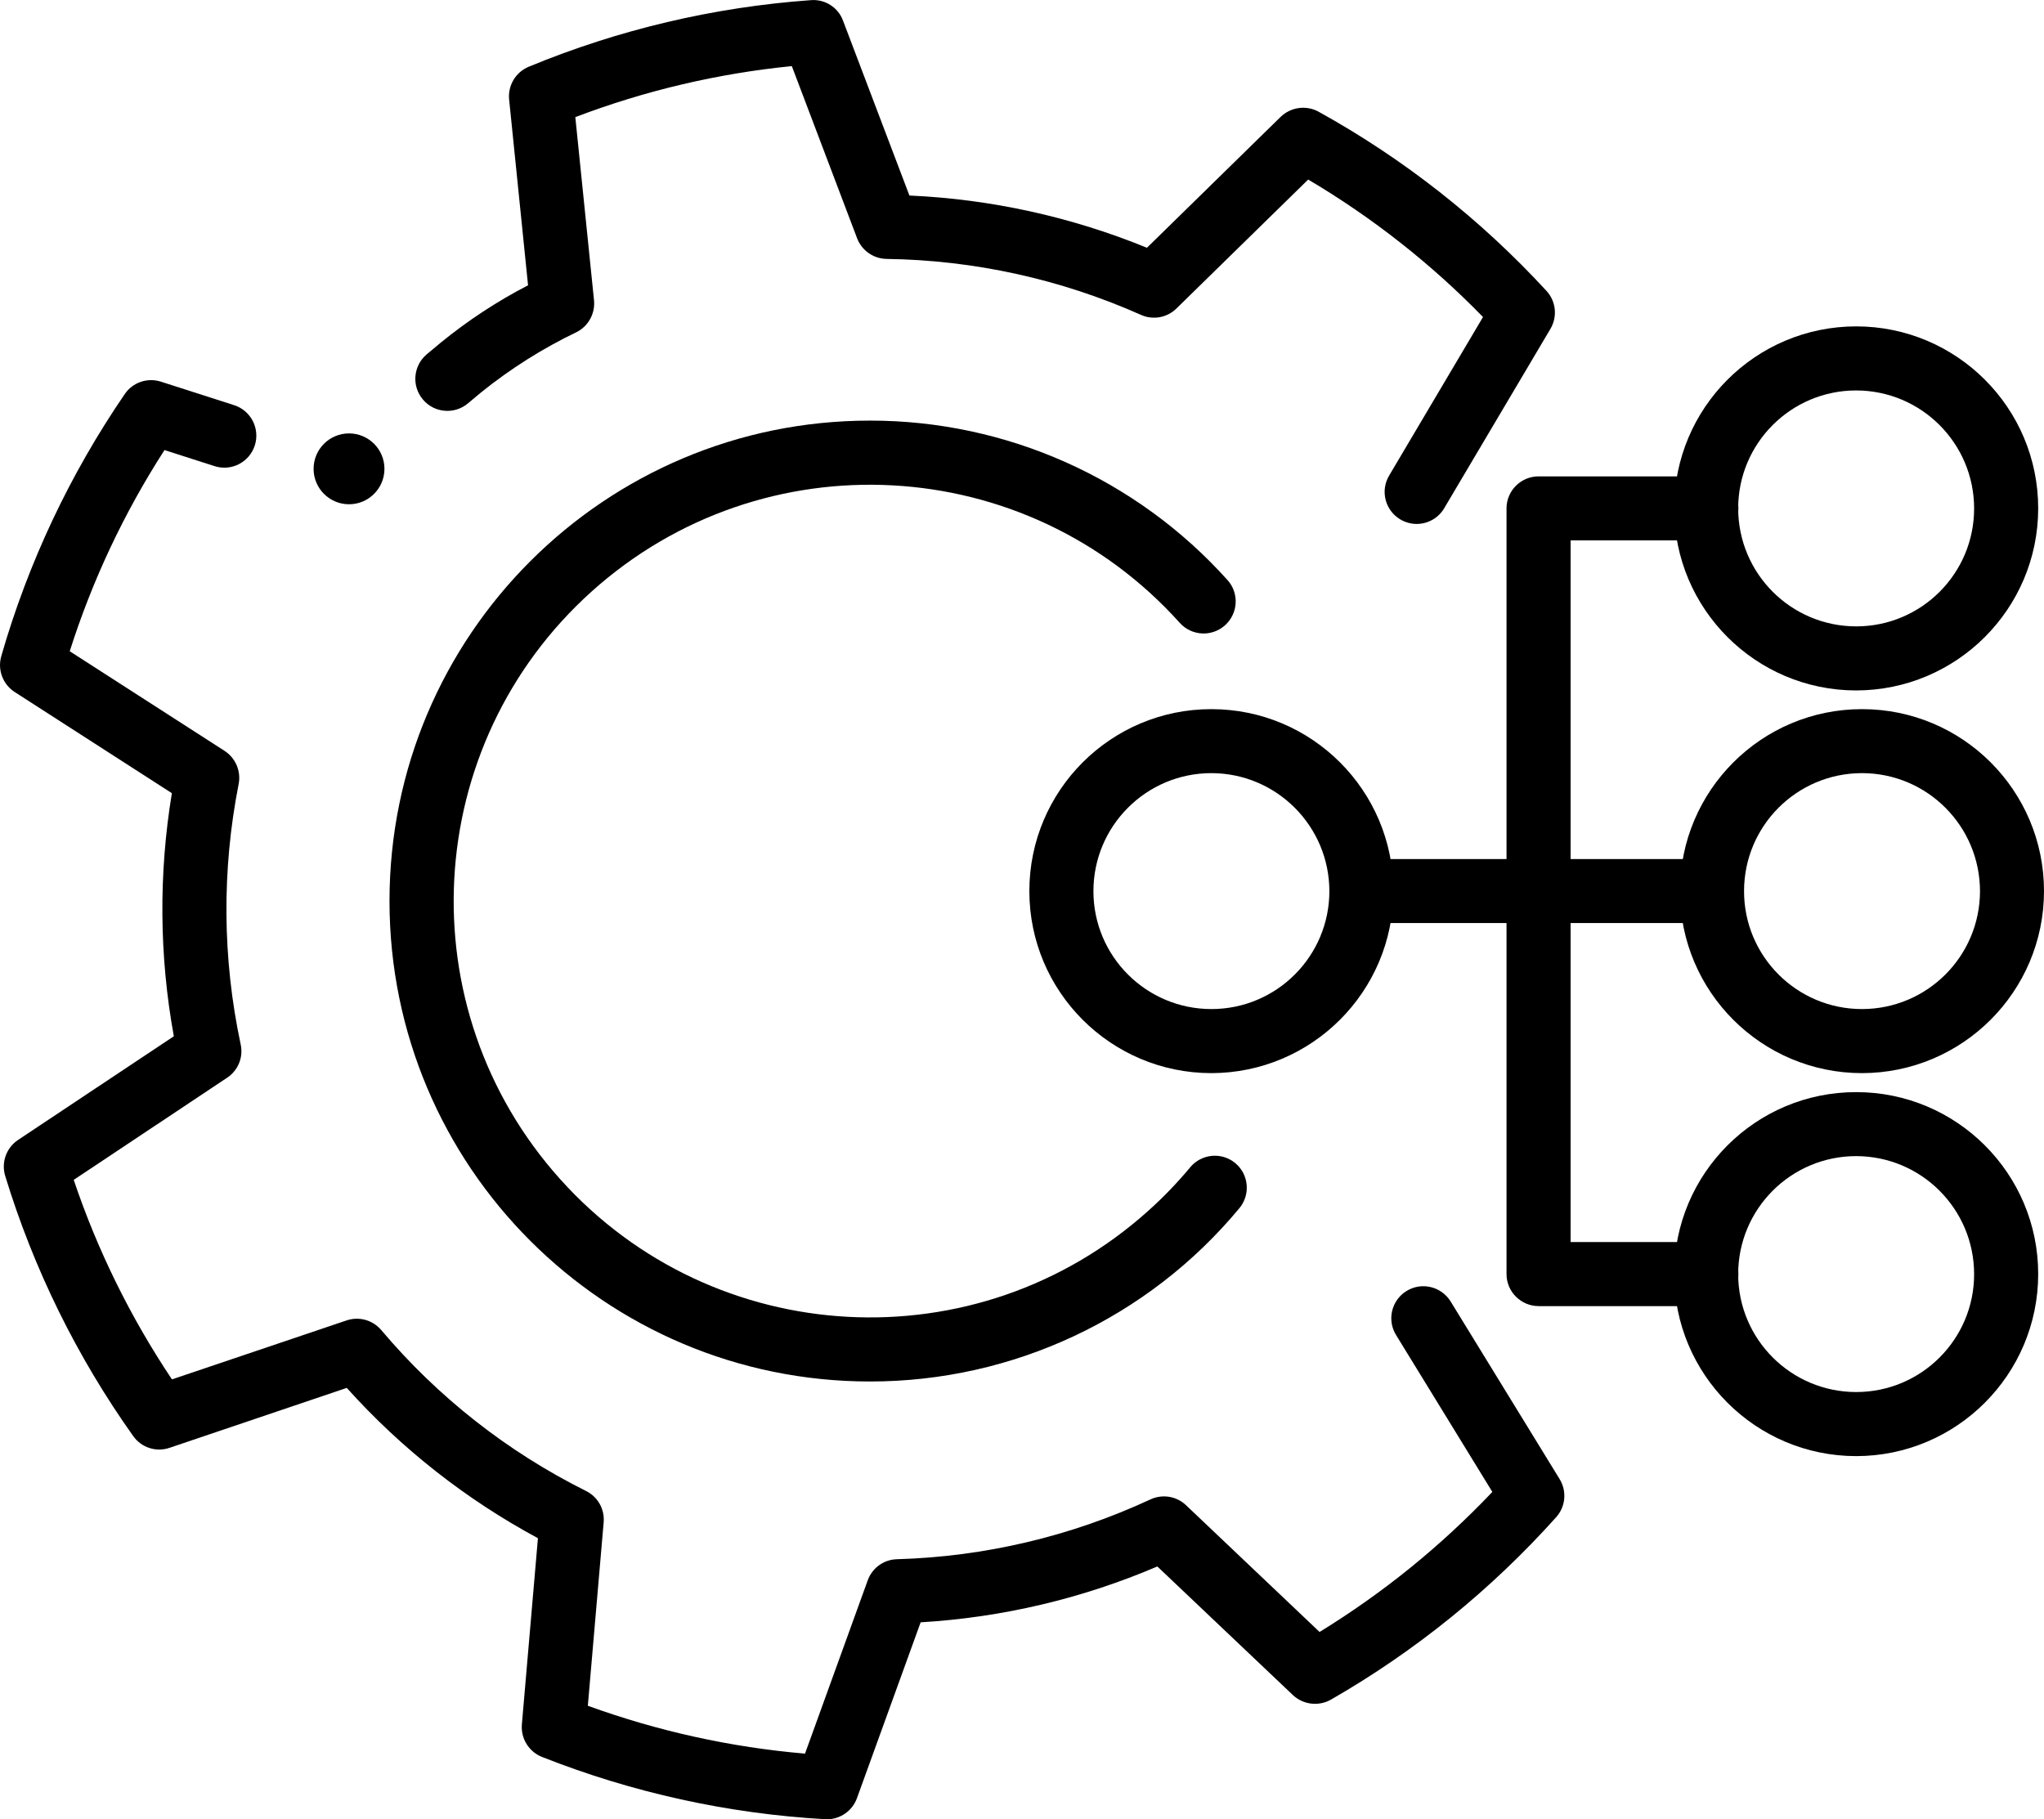 <svg viewBox="0 0 27.115 24.136" xmlns="http://www.w3.org/2000/svg" xmlns:xlink="http://www.w3.org/1999/xlink" overflow="hidden"><defs></defs><g id="Layer_2"><g id="Layer_1-2"><path d="M10.969 24.136 10.944 24.135C9.657 24.062 8.389 23.783 7.19 23.309 7.016 23.24 6.907 23.064 6.923 22.877L7.136 20.407C6.182 19.893 5.324 19.219 4.6 18.413L2.249 19.208C2.071 19.269 1.875 19.205 1.767 19.052 1.019 18 0.446 16.835 0.069 15.601 0.014 15.421 0.084 15.227 0.24 15.123L2.306 13.748C2.112 12.683 2.104 11.591 2.28 10.523L0.195 9.181C0.037 9.079-0.035 8.886 0.017 8.705 0.373 7.466 0.927 6.292 1.655 5.228 1.761 5.072 1.957 5.006 2.136 5.064L3.105 5.375C3.329 5.447 3.452 5.686 3.38 5.91 3.308 6.133 3.069 6.256 2.846 6.184L2.182 5.971C1.647 6.801 1.224 7.699 0.925 8.64L2.978 9.961C3.125 10.056 3.199 10.23 3.166 10.401 2.941 11.543 2.95 12.719 3.193 13.857 3.23 14.027 3.158 14.202 3.013 14.298L0.978 15.653C1.293 16.589 1.732 17.479 2.281 18.3L4.597 17.518C4.761 17.462 4.944 17.512 5.057 17.645 5.807 18.534 6.732 19.261 7.773 19.78 7.93 19.857 8.023 20.022 8.008 20.196L7.798 22.63C8.726 22.967 9.695 23.181 10.679 23.265L11.511 20.966C11.57 20.802 11.723 20.691 11.897 20.686 13.061 20.653 14.206 20.383 15.262 19.892 15.42 19.819 15.607 19.849 15.733 19.969L17.505 21.651C17.925 21.393 18.328 21.108 18.712 20.797 19.095 20.486 19.457 20.151 19.797 19.793L18.52 17.712C18.396 17.512 18.459 17.25 18.659 17.127 18.859 17.004 19.121 17.067 19.244 17.267L20.689 19.622C20.788 19.783 20.769 19.989 20.643 20.129 19.783 21.089 18.775 21.906 17.657 22.548 17.494 22.641 17.289 22.617 17.152 22.489L15.353 20.782C14.357 21.208 13.295 21.459 12.213 21.523L11.368 23.856C11.307 24.024 11.148 24.136 10.969 24.136Z"/><path d="M18.793 6.951C18.717 6.951 18.642 6.93 18.576 6.891 18.375 6.772 18.308 6.512 18.427 6.311 18.427 6.31 18.427 6.31 18.428 6.309L19.673 4.206C18.984 3.498 18.204 2.885 17.354 2.382L15.606 4.093C15.482 4.215 15.296 4.249 15.137 4.178 14.073 3.704 12.925 3.451 11.761 3.435 11.586 3.432 11.432 3.323 11.37 3.161L10.504 0.877C9.521 0.975 8.555 1.202 7.632 1.554L7.88 3.984C7.897 4.157 7.808 4.323 7.653 4.404 7.2 4.621 6.774 4.89 6.383 5.205L6.208 5.351C6.029 5.502 5.761 5.48 5.61 5.3 5.459 5.122 5.481 4.856 5.657 4.704L5.845 4.547C6.204 4.254 6.593 3.998 7.005 3.785L6.754 1.321C6.735 1.134 6.841 0.957 7.015 0.885 8.207 0.392 9.47 0.094 10.757 0.002 10.945-0.013 11.12 0.099 11.184 0.276L12.064 2.594C13.147 2.642 14.212 2.877 15.215 3.287L16.989 1.55C17.124 1.42 17.328 1.392 17.492 1.482 18.621 2.107 19.641 2.909 20.515 3.859 20.642 3.997 20.663 4.202 20.567 4.364L19.158 6.743C19.082 6.872 18.943 6.951 18.793 6.951Z"/><path d="M11.541 18.328C8.021 18.328 5.167 15.474 5.167 11.954 5.167 8.433 8.02 5.58 11.541 5.58 13.351 5.579 15.075 6.349 16.284 7.696 16.441 7.871 16.425 8.14 16.25 8.296 16.076 8.452 15.808 8.438 15.651 8.264 13.613 5.994 10.121 5.807 7.851 7.845 5.582 9.883 5.394 13.375 7.432 15.645 9.471 17.915 12.963 18.102 15.232 16.064 15.432 15.885 15.618 15.692 15.789 15.486 15.939 15.306 16.207 15.281 16.387 15.431 16.567 15.581 16.591 15.849 16.441 16.029 15.232 17.487 13.435 18.329 11.541 18.328Z"/><path d="M20.41 12.246 18.243 12.246C18.009 12.248 17.817 12.058 17.816 11.824 17.815 11.589 18.004 11.398 18.239 11.397 18.24 11.397 18.242 11.397 18.243 11.397L19.985 11.397 19.985 6.745C19.985 6.51 20.176 6.32 20.41 6.32L22.634 6.32C22.868 6.319 23.059 6.508 23.061 6.742 23.062 6.977 22.872 7.168 22.638 7.169 22.637 7.169 22.635 7.169 22.634 7.169L20.835 7.169 20.835 11.822C20.835 12.056 20.645 12.246 20.41 12.246Z"/><path d="M22.634 17.328 20.41 17.328C20.176 17.327 19.985 17.137 19.985 16.903L19.985 11.822C19.986 11.587 20.178 11.398 20.412 11.399 20.645 11.4 20.834 11.589 20.835 11.822L20.835 16.478 22.634 16.478C22.868 16.477 23.059 16.666 23.061 16.901 23.062 17.135 22.872 17.326 22.638 17.328 22.637 17.328 22.635 17.328 22.634 17.328Z"/><path d="M16.069 14.237C14.736 14.236 13.655 13.155 13.655 11.822 13.655 10.488 14.737 9.407 16.07 9.408 17.403 9.408 18.484 10.489 18.484 11.822 18.483 13.155 17.402 14.235 16.069 14.237ZM16.069 10.257C15.205 10.258 14.505 10.958 14.505 11.823 14.505 12.687 15.206 13.387 16.07 13.387 16.935 13.387 17.635 12.686 17.635 11.822 17.633 10.958 16.933 10.258 16.069 10.257Z"/><path d="M24.701 14.237C23.368 14.237 22.286 13.156 22.286 11.823 22.286 10.489 23.367 9.408 24.7 9.408 26.034 9.407 27.115 10.488 27.115 11.822 27.115 11.822 27.115 11.822 27.115 11.822 27.114 13.155 26.034 14.235 24.701 14.237ZM24.701 10.257C23.837 10.257 23.136 10.957 23.136 11.822 23.135 12.686 23.836 13.387 24.7 13.387 25.564 13.387 26.265 12.687 26.266 11.823 26.266 11.822 26.266 11.822 26.266 11.822 26.264 10.958 25.565 10.258 24.701 10.257Z"/><path d="M24.623 19.318C23.29 19.317 22.209 18.236 22.209 16.903 22.209 15.569 23.29 14.488 24.624 14.489 25.957 14.489 27.038 15.57 27.038 16.903 27.037 18.236 25.956 19.317 24.623 19.318ZM24.623 15.338C23.759 15.338 23.058 16.039 23.058 16.904 23.059 17.768 23.76 18.468 24.624 18.468 25.488 18.468 26.189 17.767 26.188 16.903 26.187 16.039 25.487 15.339 24.623 15.338Z"/><path d="M24.623 9.16C23.29 9.159 22.209 8.078 22.209 6.745 22.209 5.411 23.29 4.33 24.624 4.33 25.957 4.331 27.038 5.411 27.038 6.745 27.037 8.078 25.956 9.158 24.623 9.16ZM24.623 5.18C23.759 5.18 23.058 5.881 23.058 6.745 23.059 7.61 23.76 8.31 24.624 8.31 25.488 8.31 26.189 7.609 26.188 6.745 26.187 5.881 25.487 5.181 24.623 5.18Z"/><path d="M22.58 12.246 20.41 12.246C20.175 12.248 19.984 12.058 19.983 11.824 19.982 11.589 20.171 11.398 20.406 11.397 20.407 11.397 20.409 11.397 20.41 11.397L22.58 11.397C22.815 11.398 23.004 11.589 23.003 11.824 23.002 12.057 22.813 12.245 22.58 12.246Z"/><circle cx="4.63" cy="6.22" r="0.47"/></g></g></svg>